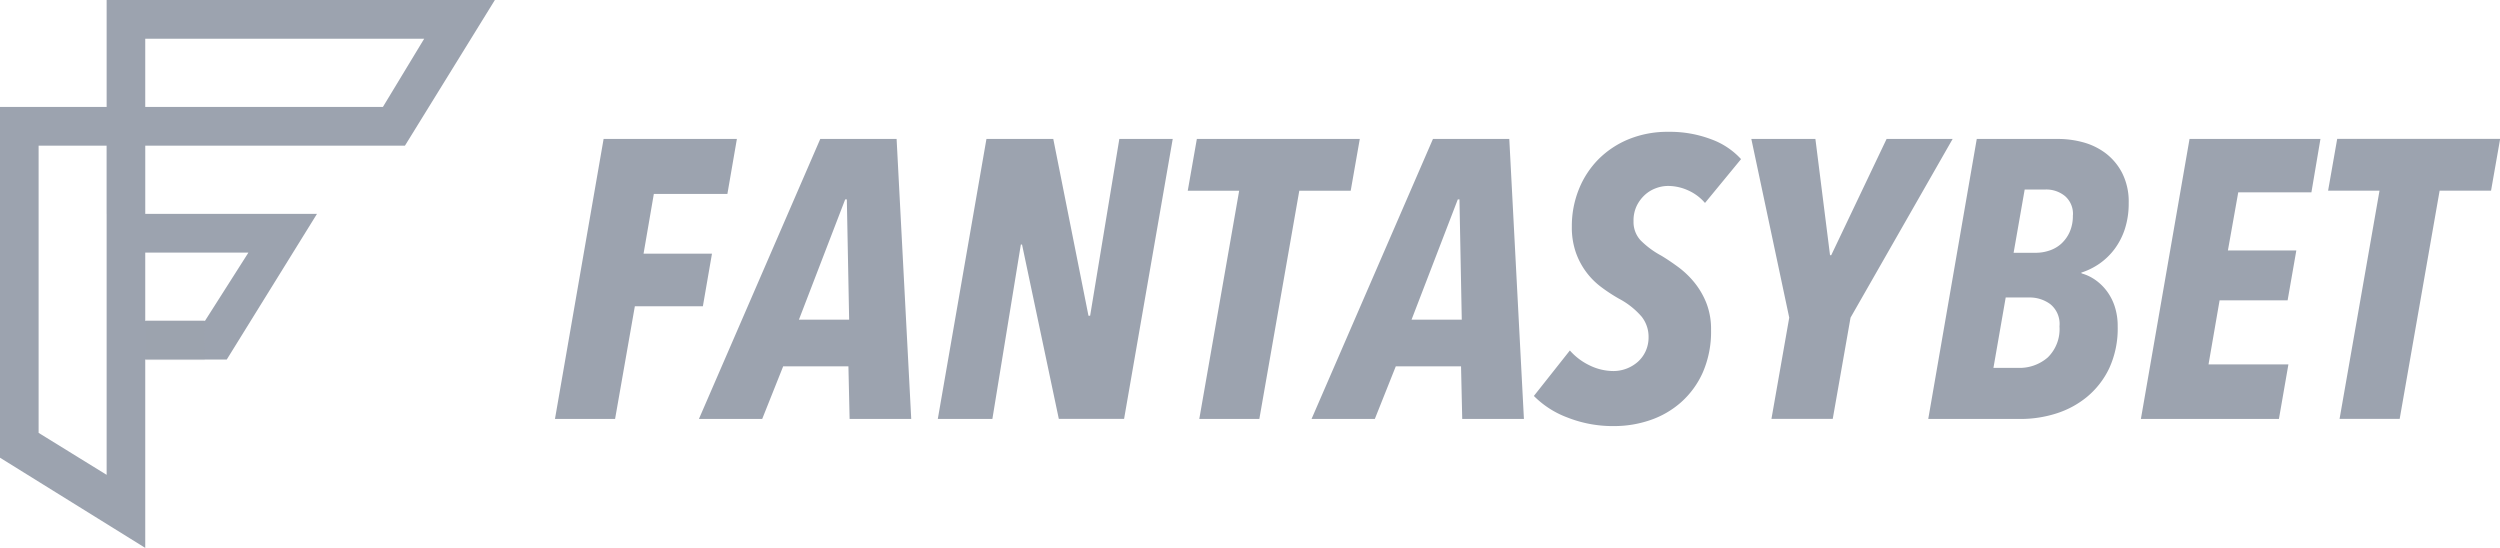 <svg xmlns="http://www.w3.org/2000/svg" xmlns:xlink="http://www.w3.org/1999/xlink" width="151.709" height="33.249" viewBox="0 0 151.709 33.249">
  <defs>
    <clipPath id="clip-path">
      <rect width="151.709" height="33.249" fill="none"/>
    </clipPath>
  </defs>
  <g id="Symbols" clip-path="url(#clip-path)">
    <g id="Symbols-2" data-name="Symbols" transform="translate(-0.323)">
      <g id="Header-_-Desktop-_-Logged-In" data-name="Header-/-Desktop-/-Logged-In" transform="translate(-34 -28)">
        <g id="header_desktop_games" data-name="header/desktop/games">
          <g id="main-header-desktop">
            <g id="Logo-_-Full" data-name="Logo-/-Full" transform="translate(34 28)">
              <g id="logo">
                <path id="FANTASYBET" d="M44.464,11.768H40l-.624,3.624h4.152l-.552,3.192H38.848l-1.2,6.84H34L36.952,8.432H45.04ZM51.88,25.424l-.072-3.192h-3.96l-1.272,3.192h-3.84L50.1,8.432h4.632l.888,16.992ZM51.712,12.1h-.1l-2.808,7.3h3.048Zm16.824,13.32h-3.96L62.344,14.84h-.072L60.544,25.424H57.232L60.184,8.432H64.24L66.376,19.16h.1L68.248,8.432h3.24ZM82.288,11.576h-3.12L76.744,25.424H73.1L75.52,11.576H72.4l.552-3.144H82.84Zm6.768,13.848-.072-3.192h-3.96l-1.272,3.192h-3.84L87.28,8.432h4.632L92.8,25.424ZM88.888,12.1h-.1l-2.808,7.3h3.048Zm14.9.216a2.886,2.886,0,0,0-1.008-.756,2.954,2.954,0,0,0-1.248-.276,2.117,2.117,0,0,0-.708.132,2.043,2.043,0,0,0-.672.4,2.222,2.222,0,0,0-.5.66,2.047,2.047,0,0,0-.2.948,1.635,1.635,0,0,0,.42,1.152,5.291,5.291,0,0,0,1.26.936q.48.288,1.02.684a5.429,5.429,0,0,1,.984.936,4.792,4.792,0,0,1,.732,1.248,4.341,4.341,0,0,1,.288,1.644,6.174,6.174,0,0,1-.492,2.556,5.3,5.3,0,0,1-1.32,1.824,5.49,5.49,0,0,1-1.884,1.092,6.722,6.722,0,0,1-2.184.36,7.5,7.5,0,0,1-2.856-.528,5.629,5.629,0,0,1-2.016-1.3l2.184-2.76a3.735,3.735,0,0,0,1.188.9,3.306,3.306,0,0,0,1.476.348,2.25,2.25,0,0,0,1.452-.552,1.958,1.958,0,0,0,.48-.648,2.011,2.011,0,0,0,.18-.864,1.958,1.958,0,0,0-.42-1.236,4.725,4.725,0,0,0-1.38-1.092,10.17,10.17,0,0,1-1.068-.7,4.459,4.459,0,0,1-1.548-2.112,4.632,4.632,0,0,1-.24-1.56,5.963,5.963,0,0,1,.432-2.28,5.483,5.483,0,0,1,1.2-1.824,5.578,5.578,0,0,1,1.848-1.212A6.191,6.191,0,0,1,101.56,8a7.062,7.062,0,0,1,2.616.456,4.556,4.556,0,0,1,1.8,1.2Zm8.832,6.96-1.08,6.144h-3.72l1.08-6.144L106.6,8.432h3.888l.888,7.056h.072l3.36-7.056h4.008ZM129.5,12.32a5,5,0,0,1-.228,1.56,4.2,4.2,0,0,1-.624,1.224,3.994,3.994,0,0,1-.912.888,4.15,4.15,0,0,1-1.116.552l.024.048a2.717,2.717,0,0,1,.816.384,3.064,3.064,0,0,1,.7.672,3.225,3.225,0,0,1,.492.948,3.82,3.82,0,0,1,.18,1.212,5.748,5.748,0,0,1-.516,2.544,5.083,5.083,0,0,1-1.356,1.74,5.57,5.57,0,0,1-1.884,1.008,7.127,7.127,0,0,1-2.124.324h-5.616L120.28,8.432h4.944a5.738,5.738,0,0,1,1.5.2,4.02,4.02,0,0,1,1.368.66,3.544,3.544,0,0,1,1.008,1.2A3.843,3.843,0,0,1,129.5,12.32Zm-3.384.744a1.422,1.422,0,0,0-.48-1.164,1.787,1.787,0,0,0-1.176-.4h-1.272l-.672,3.84h1.368a2.567,2.567,0,0,0,.792-.132,2.005,2.005,0,0,0,.72-.408,2.162,2.162,0,0,0,.516-.708A2.4,2.4,0,0,0,126.112,13.064Zm-.816,6.744a1.541,1.541,0,0,0-.564-1.356,2.105,2.105,0,0,0-1.236-.4h-1.464l-.744,4.272h1.488a2.609,2.609,0,0,0,1.812-.636A2.4,2.4,0,0,0,125.3,19.808Zm15.288-8.136h-4.44L135.52,15.2h4.152l-.528,3.024h-4.128l-.672,3.888h4.848l-.576,3.312H130.24l2.952-16.992h7.944Zm10.9-.1h-3.12l-2.424,13.848h-3.648l2.424-13.848h-3.12l.552-3.144h9.888Z" fill="#9ca3af" fill-rule="evenodd"/>
                <g id="Logo-_-Icon" data-name="Logo-/-Icon">
                  <g id="icon" transform="translate(0.323)">
                    <path id="Mask" d="M6.471,0V6.49H0V27.775l8.814,5.473V21.818H13.76l5.475-8.839H8.814V8.839h15.76L30.031,0ZM8.814,2.349H25.742L23.236,6.49H8.814ZM2.343,26.268V8.839H6.471V28.815Zm6.471-10.94h6.261L12.44,19.469H8.814Z" fill="#9ca3af"/>
                    <path id="Path" d="M6.469,8.837H8.806v4.126H6.469Z" fill="#9ca3af" fill-rule="evenodd" opacity="0.14"/>
                    <path id="Path-2" data-name="Path" d="M9.429,18.869h2.424V22.4l-2.424.025Z" transform="translate(-10.005 31.288) rotate(-90)" fill="#9ca3af" fill-rule="evenodd" opacity="0.181"/>
                  </g>
                </g>
              </g>
            </g>
          </g>
        </g>
      </g>
    </g>
  </g>
</svg>
